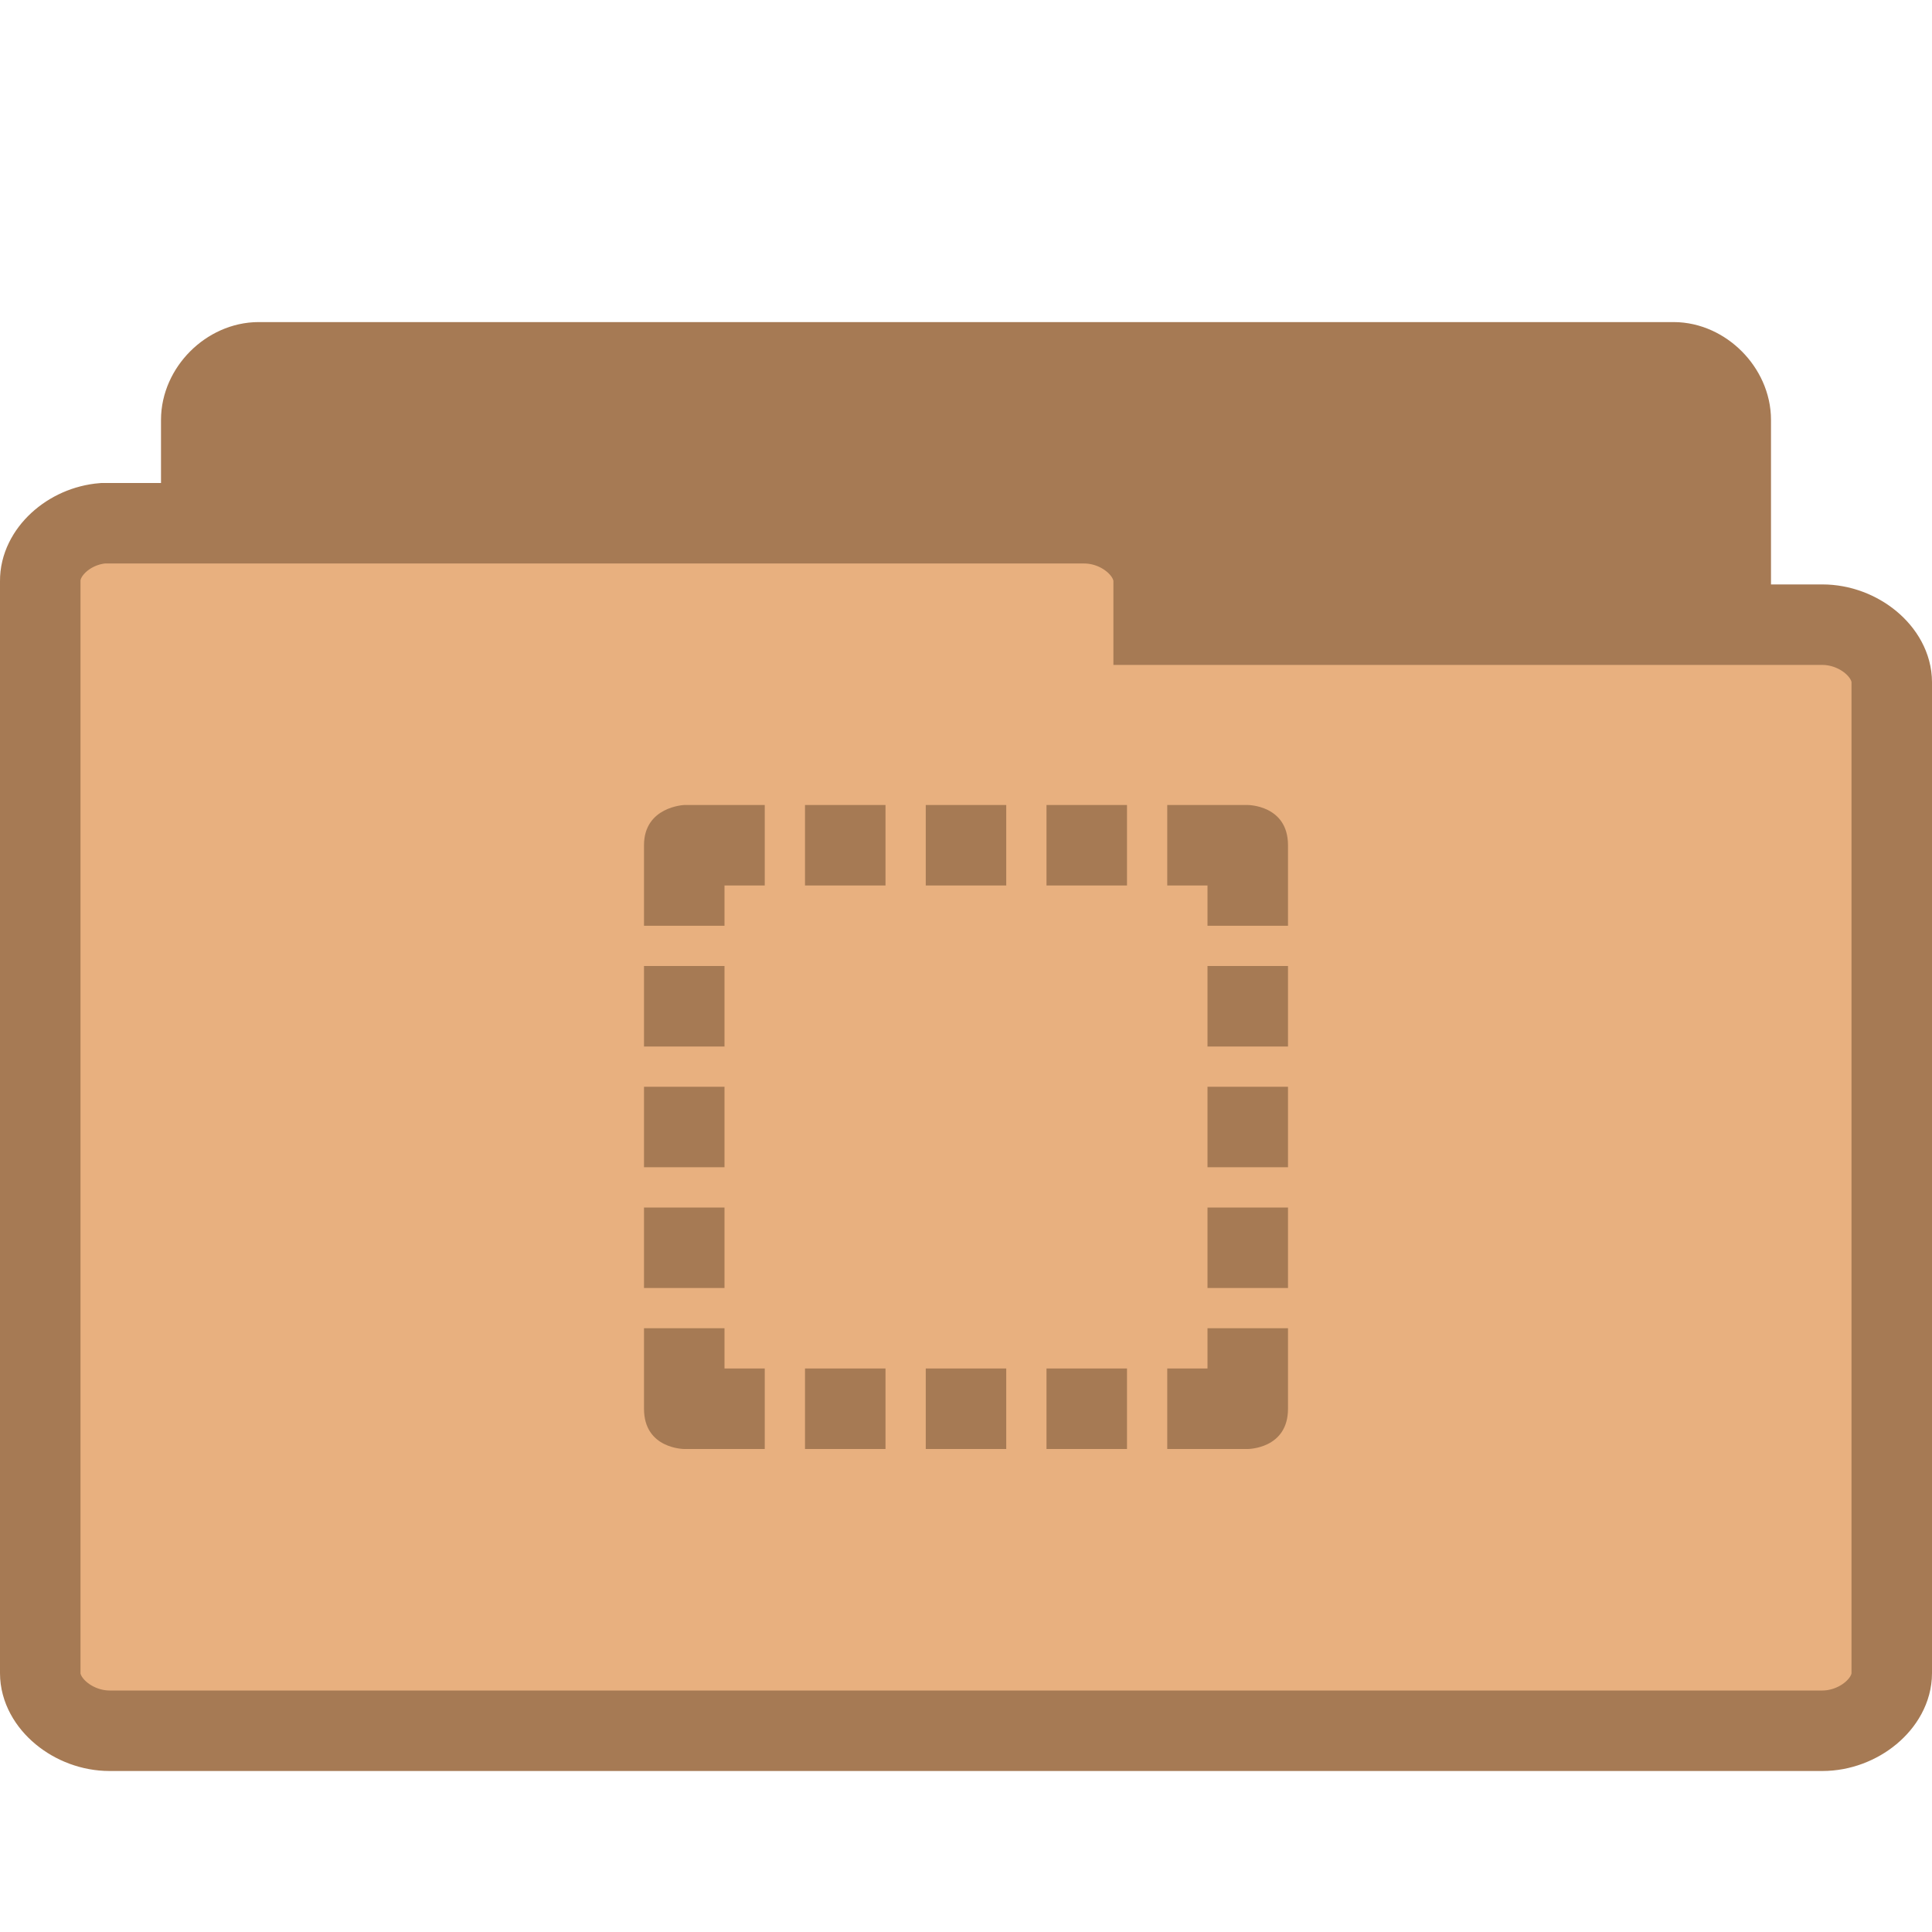 <svg width="24" xmlns="http://www.w3.org/2000/svg" height="24" viewBox="0 0 24 24" xmlns:xlink="http://www.w3.org/1999/xlink">
<g style="stroke:#a67a54">
<path style="fill:#a67a54" d="M 3.144,19.497 C 2.793,19.464 2.5,19.134 2.5,18.782 l 0,-13.566 c 0,-0.375 0.339,-0.715 0.714,-0.715 l 17.576,0 c 0.371,0 0.71,0.341 0.71,0.715 l 0,12.308 c 0,0.375 -0.339,0.715 -0.71,0.715 l -6.865,0 0,0.543 c 0,0.375 -0.339,0.715 -0.71,0.715 l -10.001,0 c -0.023,0.004 -0.047,0.004 -0.07,0 z"/>
<path style="fill:#e8b07f" d="M 1.278,6.5 C 0.855,6.534 0.496,6.863 0.5,7.219 l 0,13.566 c 0,0.375 0.411,0.715 0.862,0.715 l 21.276,0 C 23.089,21.5 23.5,21.159 23.5,20.785 l 0,-12.31 c 0,-0.375 -0.411,-0.715 -0.862,-0.715 l -8.307,0 0,-0.541 C 14.331,6.841 13.92,6.5 13.469,6.5 l -12.107,0 c -0.028,0 -0.056,0 -0.084,0 z"/>
</g>
<path style="fill:#a67a54" d="M 8.5 10 C 8.5 10 8 10.02 8 10.5 L 8 11.5 L 9 11.5 L 9 11 L 9.5 11 L 9.5 10 Z M 10 10 L 10 11 L 11 11 L 11 10 Z M 11.5 10 L 11.5 11 L 12.5 11 L 12.5 10 Z M 13 10 L 13 11 L 14 11 L 14 10 Z M 14.5 10 L 14.5 11 L 15 11 L 15 11.5 L 16 11.5 L 16 10.5 C 16 10 15.5 10 15.5 10 Z M 8 12 L 8 13 L 9 13 L 9 12 Z M 15 12 L 15 13 L 16 13 L 16 12 Z M 8 13.5 L 8 14.5 L 9 14.5 L 9 13.5 Z M 15 13.5 L 15 14.5 L 16 14.5 L 16 13.5 Z M 8 15 L 8 16 L 9 16 L 9 15 Z M 15 15 L 15 16 L 16 16 L 16 15 Z M 8 16.5 L 8 17.5 C 8 18 8.5 18 8.5 18 L 9.5 18 L 9.5 17 L 9 17 L 9 16.5 Z M 15 16.5 L 15 17 L 14.5 17 L 14.5 18 L 15.5 18 C 15.5 18 16 18 16 17.5 L 16 16.5 Z M 10 17 L 10 18 L 11 18 L 11 17 Z M 11.5 17 L 11.5 18 L 12.5 18 L 12.5 17 Z M 13 17 L 13 18 L 14 18 L 14 17 Z "/>
</svg>

